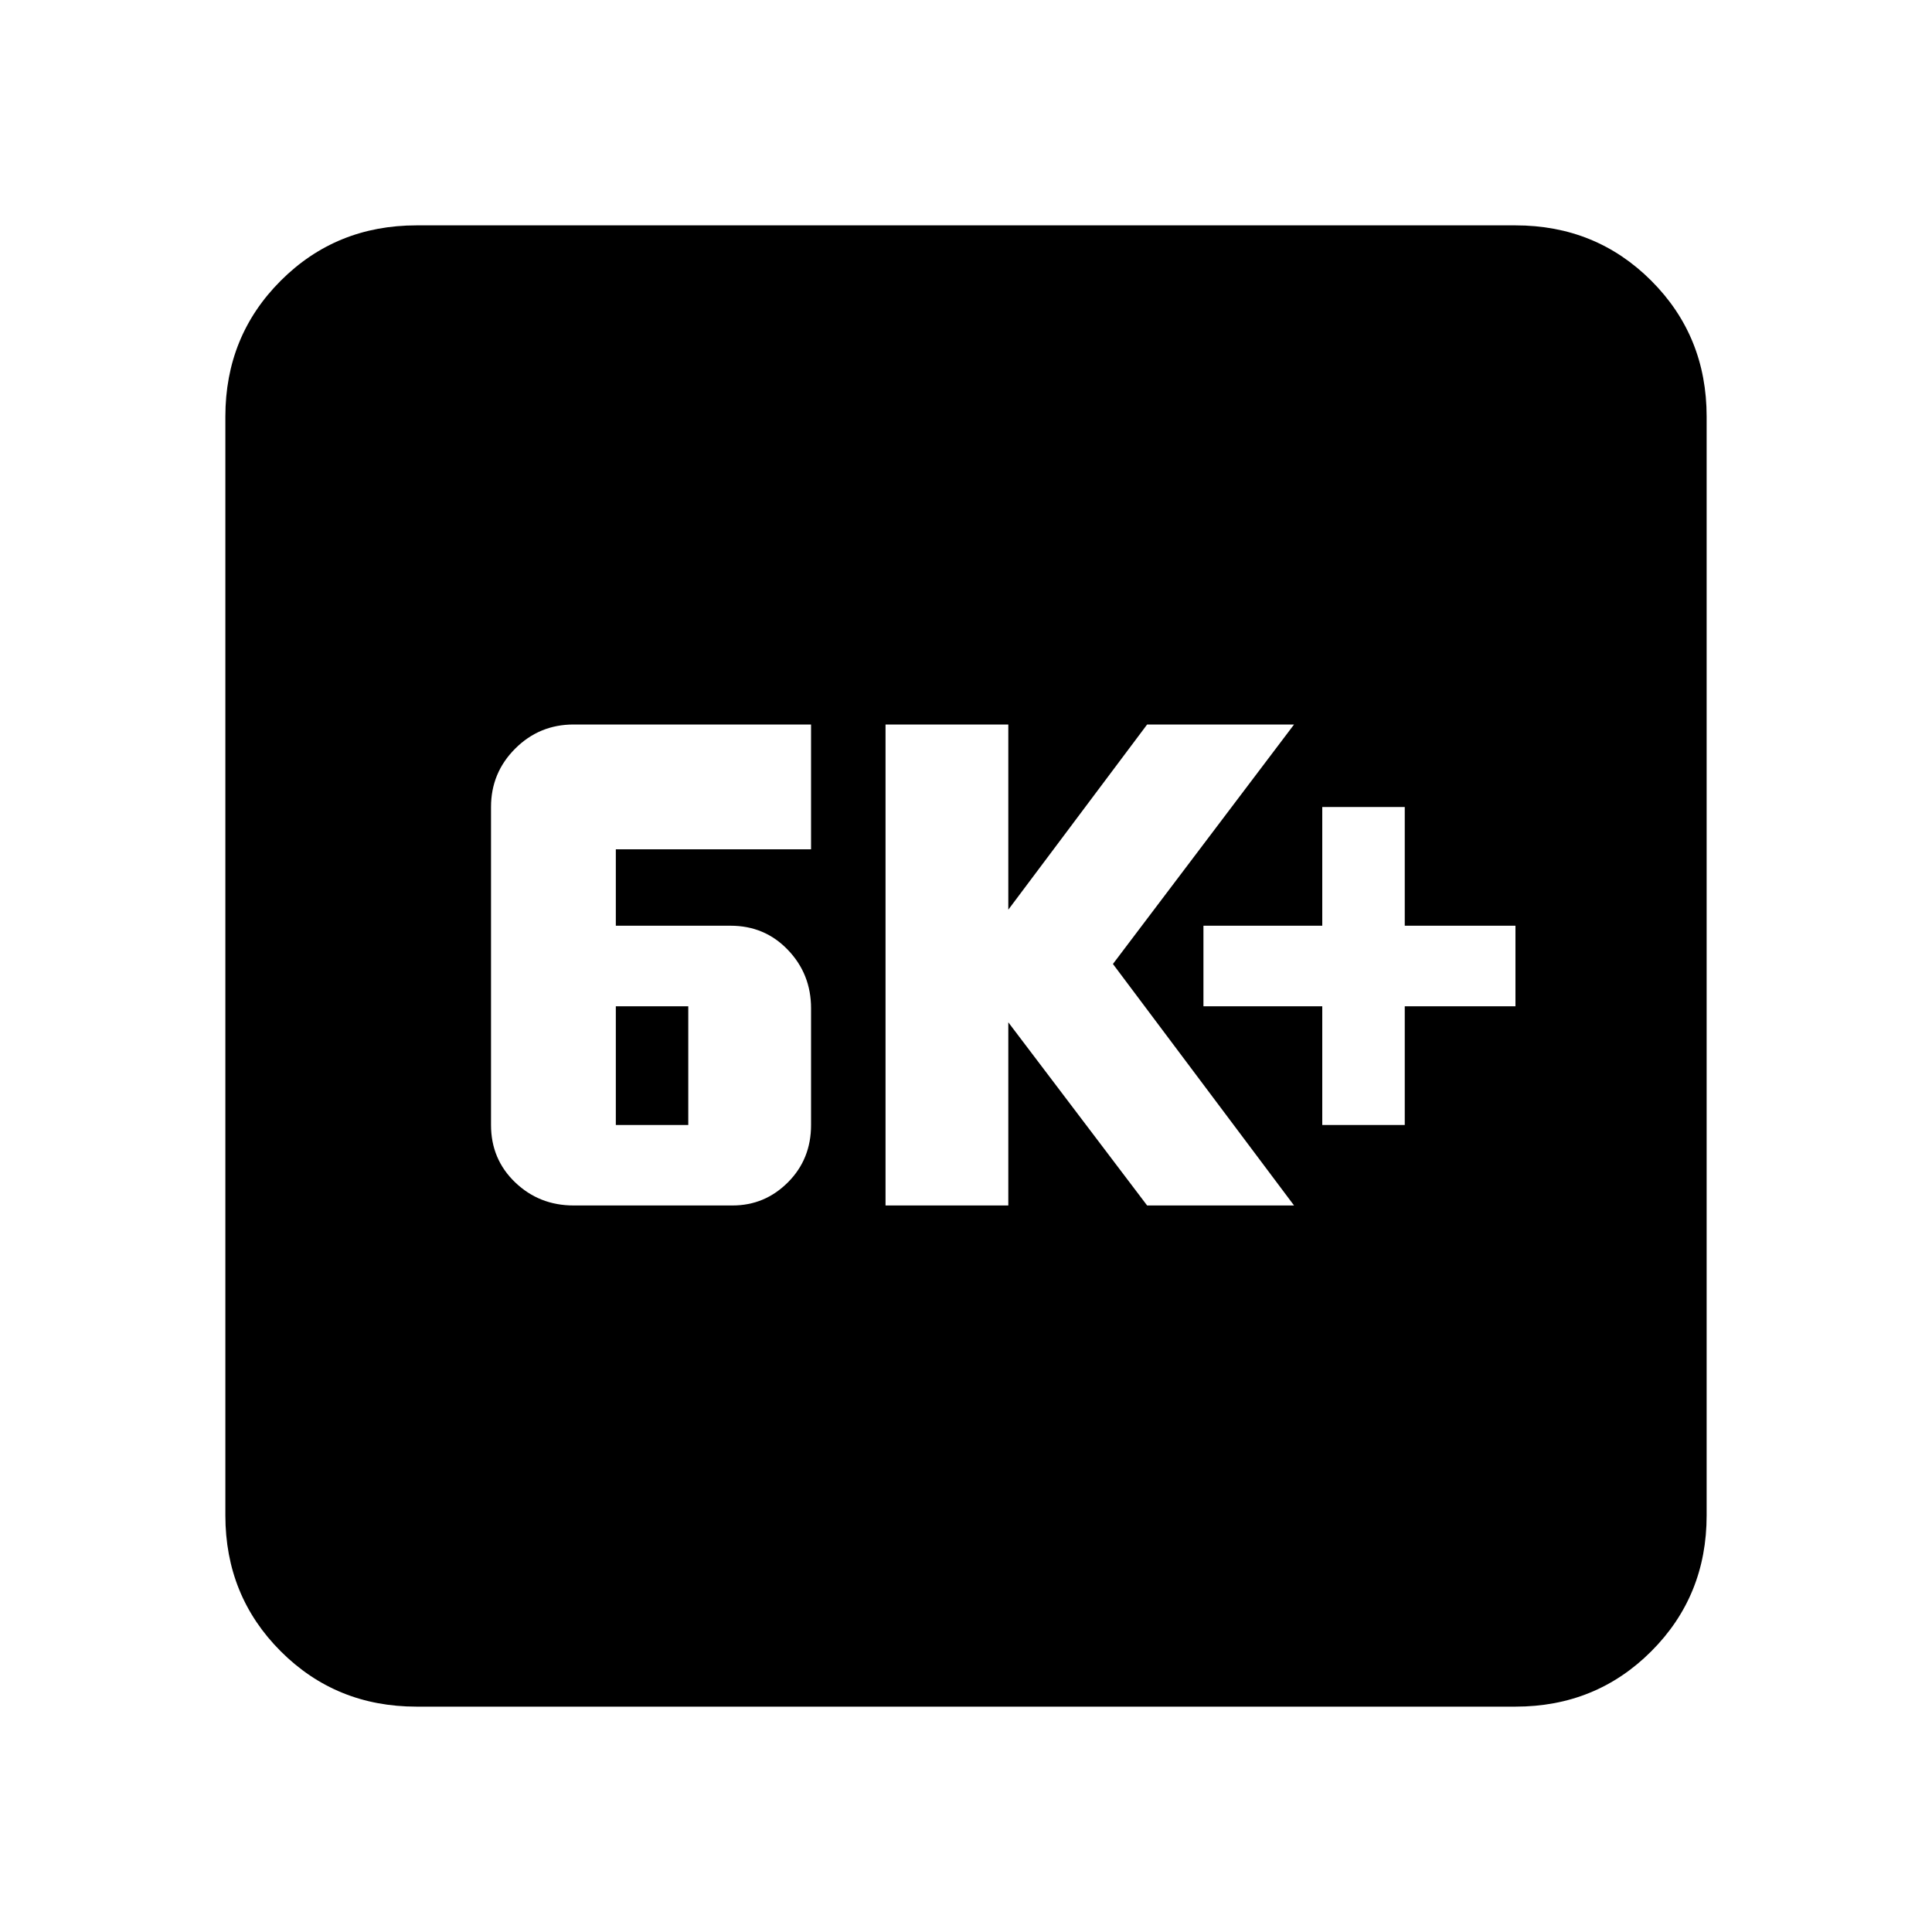 <svg xmlns="http://www.w3.org/2000/svg" height="20" width="20"><path d="M13.688 11.646H14.542V10.417H15.688V9.583H14.542V8.354H13.688V9.583H12.458V10.417H13.688ZM9.167 12.479H10.438V10.583L11.875 12.479H13.396L11.521 9.979L13.396 7.5H11.875L10.438 9.417V7.5H9.167ZM5.938 12.479H7.583Q7.917 12.479 8.156 12.24Q8.396 12 8.396 11.646V10.438Q8.396 10.083 8.156 9.833Q7.917 9.583 7.562 9.583H6.375V8.792H8.396V7.5H5.938Q5.583 7.5 5.333 7.75Q5.083 8 5.083 8.354V11.646Q5.083 12 5.333 12.24Q5.583 12.479 5.938 12.479ZM6.375 11.646V10.417H7.125V11.646ZM4.312 17.667Q3.479 17.667 2.906 17.094Q2.333 16.521 2.333 15.688V4.312Q2.333 3.479 2.906 2.906Q3.479 2.333 4.312 2.333H15.688Q16.521 2.333 17.094 2.906Q17.667 3.479 17.667 4.312V15.688Q17.667 16.521 17.094 17.094Q16.521 17.667 15.688 17.667Z"/></svg>